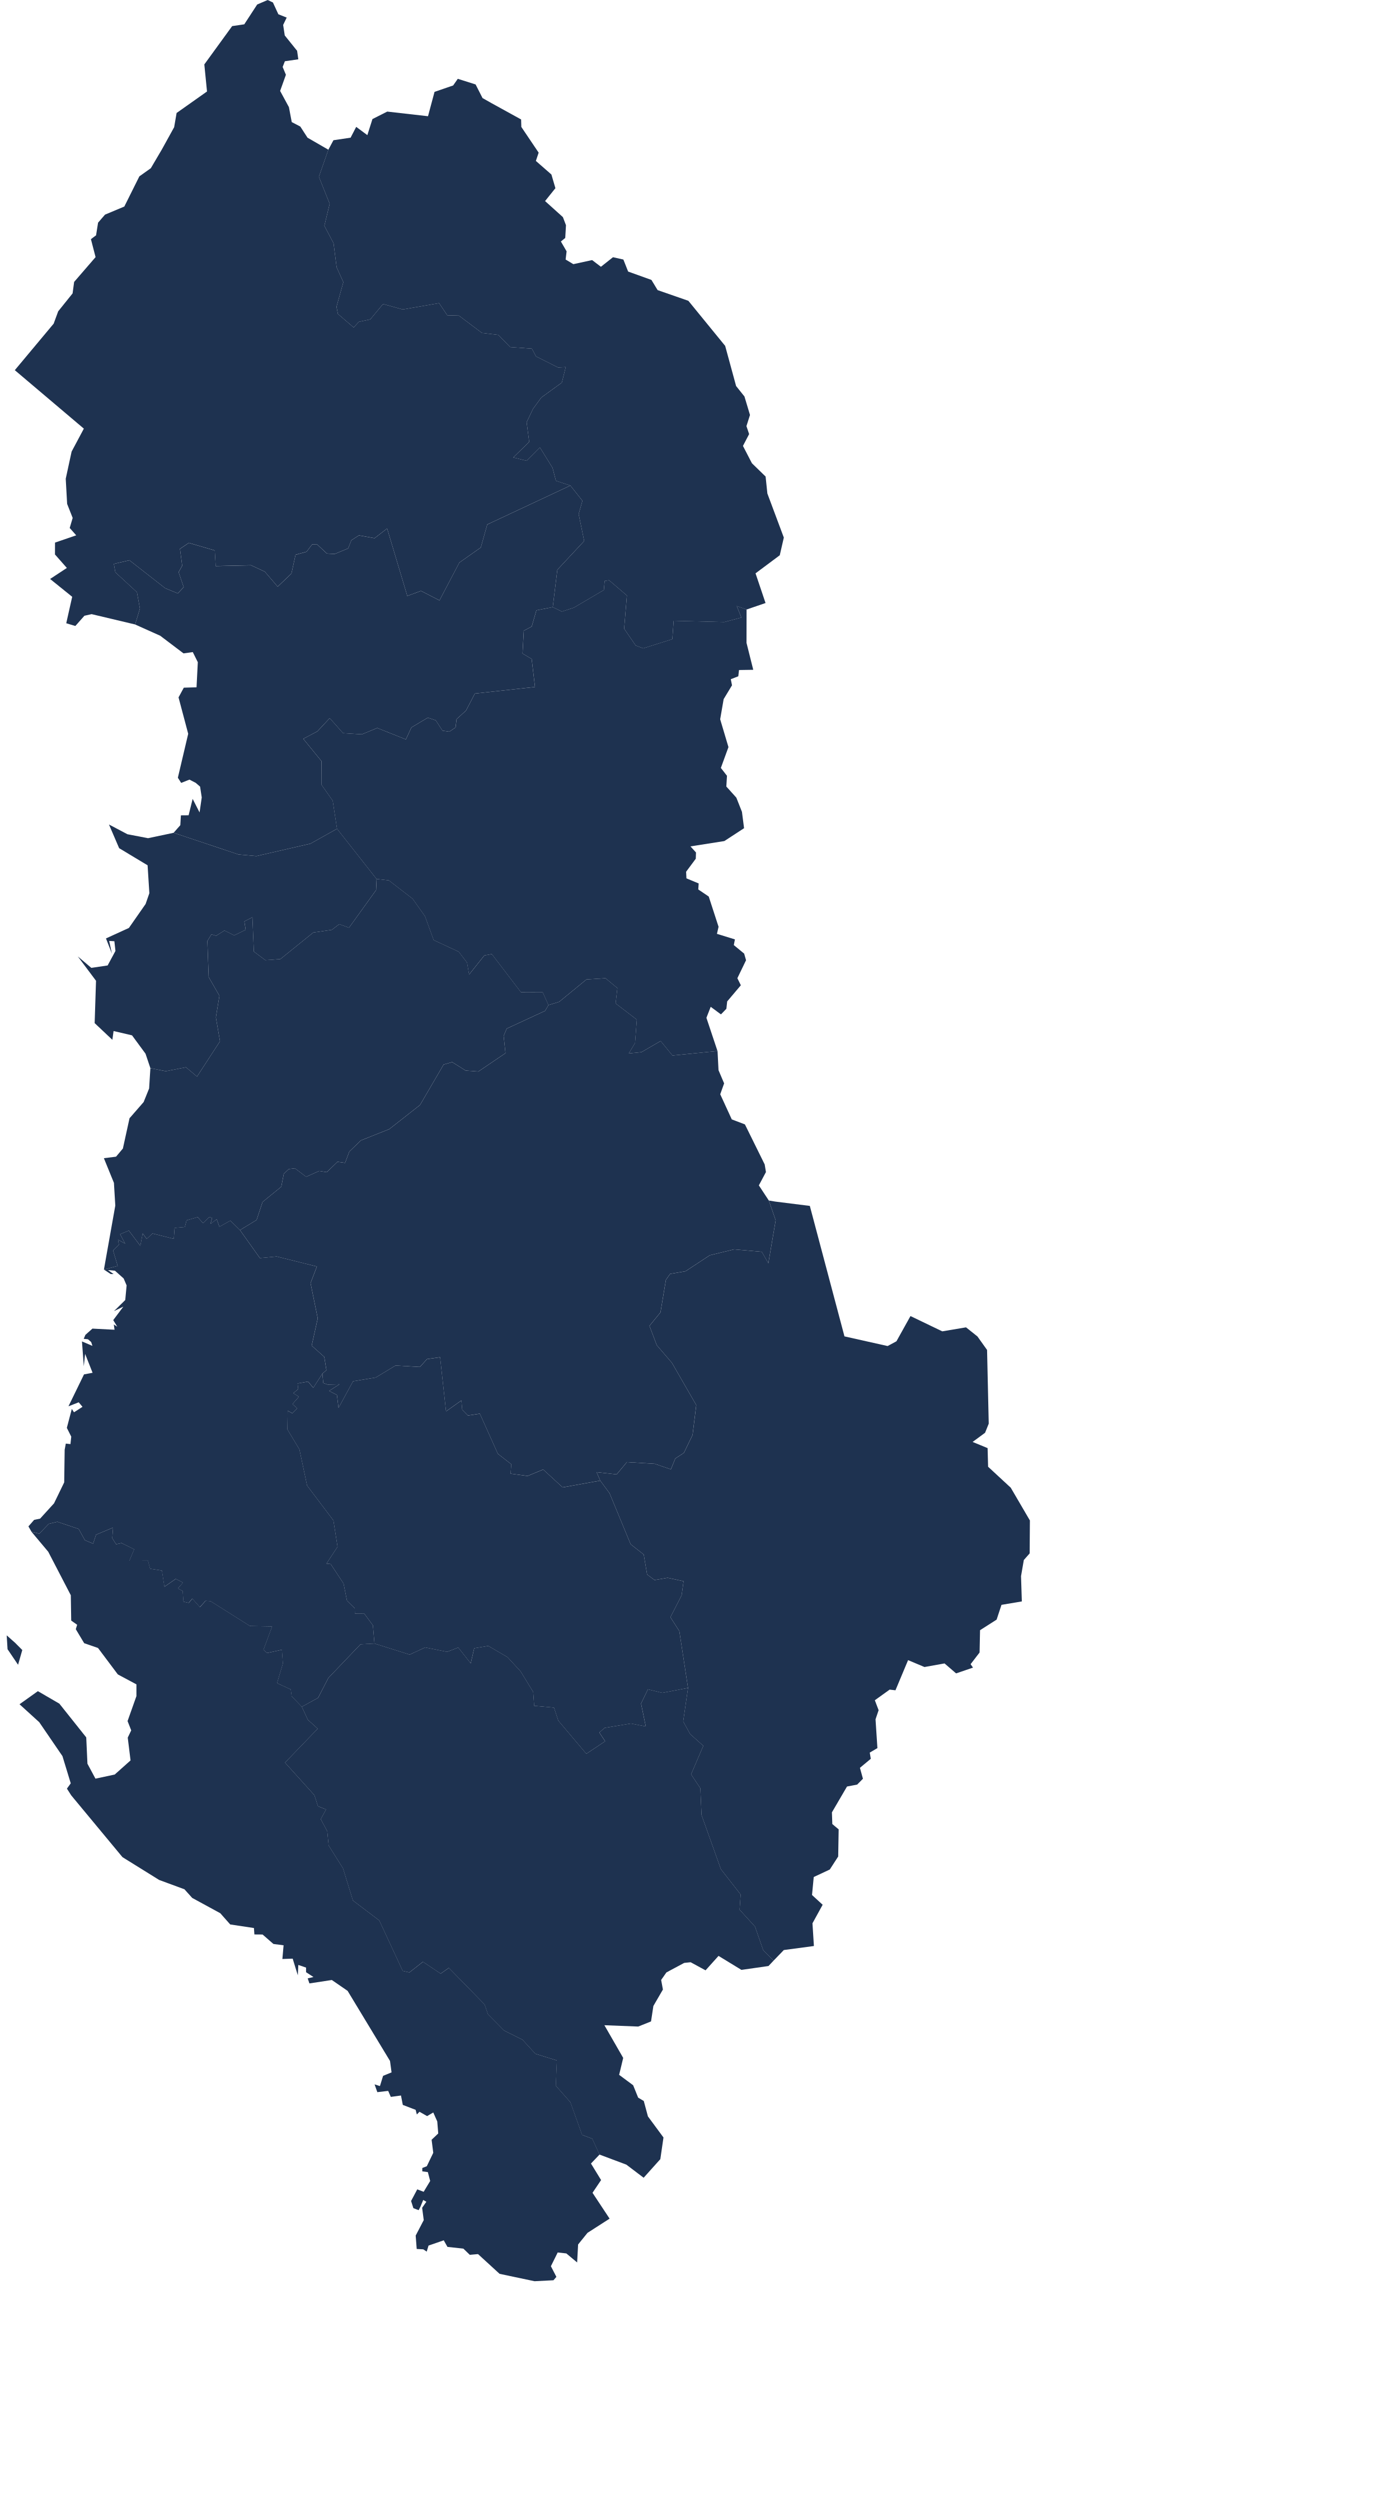 <?xml version="1.0" encoding="utf-8"?>
<!-- Generator: Adobe Illustrator 15.0.0, SVG Export Plug-In . SVG Version: 6.00 Build 0)  -->
<!DOCTYPE svg PUBLIC "-//W3C//DTD SVG 1.1//EN" "http://www.w3.org/Graphics/SVG/1.1/DTD/svg11.dtd">
<svg version="1.1" id="Layer_1" xmlns:amcharts="http://amcharts.com/ammap"
	 xmlns="http://www.w3.org/2000/svg" xmlns:xlink="http://www.w3.org/1999/xlink" x="0px" y="0px" width="87.112px"
	 height="155.602px" viewBox="0 0 87.112 155.602" enable-background="new 0 0 87.112 155.602" xml:space="preserve">
<defs>
	
	
		<amcharts:ammap  projection="mercator" leftLongitude="19.266" topLatitude="42.66" rightLongitude="21.057" bottomLatitude="39.645">
		</amcharts:ammap>
</defs>
<g>
	<path id="AL-01" fill="#1E3250" d="M20.073,85.506l0.057,0.586l0.277,0.094l0,0l0.729-0.019l0,0l-0.644,0.413l0.487,0.253
		l0.1,0.801l0.904-1.654l1.413-0.234L24.628,85l1.52,0.089l0.441-0.488l0.815-0.117l0.37,3.37l0.957-0.679l0.05,0.576l0.355,0.361
		l0.744-0.113l1.121,2.496l0.836,0.65l-0.042,0.589l1.057,0.141l0.972-0.402l1.21,1.113l2.342-0.421l0,0l0.58,0.786l1.313,3.174
		l0.815,0.64l0.209,1.242l0.463,0.346l0.815-0.14l0.993,0.215l-0.121,0.873l-0.698,1.367l0.555,0.863l0.541,3.538l0,0l-1.602,0.307
		l-0.897-0.219l-0.427,0.885l0.295,1.425l-0.929-0.182l-1.63,0.27l-0.334,0.289l0.363,0.544l-1.171,0.782l-1.747-2.066l-0.267-0.81
		l-1.235-0.112l-0.061-0.862l-0.783-1.281l-0.815-0.885l-1.196-0.699l-0.879,0.145l-0.217,0.941l-0.776-0.988l-0.694,0.27
		l-1.366-0.275l-0.965,0.447l-2.192-0.69l0,0l-0.096-1.133l-0.548-0.742l-0.576,0.004l-0.007-0.322l-0.484-0.476l-0.214-1.068
		l-0.804-1.214l-0.26-0.023l0.69-1.051l-0.256-1.635l-1.641-2.174l-0.477-2.25l-0.747-1.241l0.018-1.166l0.284,0.159l0.31-0.314
		l-0.299-0.258l0.402-0.459l-0.349-0.22l0.306-0.258l-0.039-0.347l0.655-0.117l0.32,0.389L20.073,85.506z"/>
	<path id="AL-09" fill="#1E3250" d="M34.419,37.791l0.566,0.276l0.747-0.243l1.869-1.1l0.05-0.562l0.277-0.043l1.107,0.948
		l-0.171,2.066l0.719,1.047l0.466,0.176l1.815-0.571l0.082-1.142l3.153,0.077l1.064-0.281l-0.288-0.719l0.612,0.219l0,0
		l-0.004,2.075l0.42,1.679l-0.886,0.014l-0.046,0.39l-0.466,0.181l0.075,0.38l-0.52,0.86l-0.217,1.254l0.516,1.733l-0.473,1.296
		l0.381,0.489l-0.04,0.669l0.623,0.692l0.349,0.882l0.132,1.019l-1.228,0.801l-2.11,0.332l0.345,0.379l-0.014,0.389l-0.602,0.81
		l0.021,0.412l0.762,0.317l-0.025,0.374l0.651,0.44l0.612,1.883l-0.1,0.44l1.118,0.345l-0.068,0.355l0.644,0.53l0.118,0.411
		l-0.541,1.12l0.217,0.439l-0.851,1.006l-0.05,0.458l-0.338,0.349l-0.638-0.472l-0.267,0.685l0.69,2.068l0,0l-2.804,0.278
		l-0.737-0.901l-1.196,0.693l-0.79,0.081l0.392-0.651l0.11-1.454l-1.32-1.01l0.11-0.954l-0.74-0.614l-1.185,0.076l-1.701,1.394
		l-0.666,0.203l0,0l-0.356-0.793l-1.356-0.005l-1.815-2.377l-0.466,0.085l-0.95,1.191l-0.125-0.742l-0.52-0.681l-1.559-0.723
		l-0.541-1.485l-0.769-1.088l-1.484-1.146l-0.762-0.085l0,0l-2.463-3.127l0,0l-0.267-1.745l-0.698-0.992L20.02,47.38l-1.135-1.391
		l0.879-0.465l0.769-0.822l0.83,0.936l1.174,0.071l0.954-0.394l1.783,0.712l0.345-0.746l1.021-0.608l0.495,0.167l0.417,0.641
		l0.431,0.062l0.384-0.261l0.064-0.518l0.587-0.532l0.552-1.06l3.744-0.409l-0.207-1.745l-0.569-0.338l0.078-1.418l0.495-0.266
		l0.289-1.004L34.419,37.791z"/>
	<path id="AL-02" fill="#1E3250" d="M7.933,51.928l1.285,0.247l1.594-0.336l0,0l4.043,1.351l1.11,0.099l3.363-0.772l1.659-0.929l0,0
		l2.462,3.127l0,0l-0.032,0.691l-1.687,2.343l-0.605-0.223L20.66,57.88l-1.153,0.166l-2.05,1.655l-0.936,0.066l-0.715-0.534
		l-0.089-2.138l-0.502,0.26l0.082,0.521l-0.715,0.35l-0.605-0.303l-0.52,0.326l-0.292-0.09l-0.253,0.417l0.082,2.245l0.669,1.162
		l-0.221,1.346l0.256,1.487l-1.431,2.198l-0.687-0.58l-1.256,0.246L9.364,66.49l0,0l-0.303-0.901l-0.84-1.142l-1.149-0.269
		l-0.075,0.547l-1.103-1.039l0.085-2.636l-1.135-1.517l0.843,0.714l1.015-0.151l0.487-0.903l-0.067-0.605L6.798,58.57l0.171,0.79
		l-0.37-0.946l1.427-0.652l1.04-1.491L9.3,55.599l-0.11-1.737l-1.772-1.066l-0.633-1.474L7.933,51.928z"/>
	<path id="AL-03" fill="#1E3250" d="M34.152,62.564l0.666-0.203l1.701-1.394l1.185-0.076l0.74,0.614l-0.11,0.954l1.32,1.01
		l-0.11,1.454l-0.392,0.651l0.79-0.081l1.196-0.693l0.737,0.901l2.804-0.278l0,0l0.061,1.193l0.349,0.82l-0.242,0.679l0.719,1.564
		l0.818,0.311l1.231,2.492l0.078,0.475l-0.441,0.829l0.619,0.941l0,0l0.427,1.232l-0.456,2.674l-0.41-0.714l-1.726-0.15
		l-1.509,0.366l-1.516,0.996l-0.958,0.165l-0.26,0.371l-0.338,2.023l-0.687,0.84l0.456,1.201l0.947,1.106l1.512,2.625l-0.231,1.859
		l-0.538,1.114l-0.537,0.351l-0.274,0.674l-1.014-0.346l-1.726-0.103l-0.637,0.763l-1.25-0.136l0.228,0.524l0,0l-2.342,0.421
		l-1.21-1.113l-0.972,0.402l-1.057-0.141l0.042-0.589l-0.836-0.65l-1.121-2.496l-0.744,0.113l-0.355-0.361l-0.05-0.576l-0.957,0.679
		l-0.37-3.37l-0.815,0.117l-0.441,0.488L24.628,85l-1.231,0.746l-1.413,0.234l-0.904,1.654l-0.1-0.801l-0.487-0.253l0.644-0.413l0,0
		l-0.729,0.019l0,0l-0.277-0.094l-0.057-0.586l0,0l0.253-0.22l-0.135-0.825l-0.783-0.699l0.377-1.698l-0.448-2.193l0.395-1.033
		l-2.506-0.625l-1.042,0.099l-1.242-1.743l0,0l1.036-0.63l0.37-1.119l1.167-0.951l0.157-0.805l0.31-0.292l0.384-0.047l0.697,0.527
		l0.808-0.362l0.477,0.075l0.666-0.645l0.473,0.066l0.263-0.701l0.723-0.697l1.765-0.702l1.915-1.503l1.47-2.518l0.534-0.151
		l0.84,0.528l0.79,0.057l1.687-1.142l-0.114-1.076l0.192-0.453l2.388-1.104L34.152,62.564z"/>
	<path id="AL-04" fill="#1E3250" d="M6.471,79.026L7.329,78.8L7.04,77.837l0.363-0.362l-0.057-0.311l0.448,0.25l-0.317-0.588
		l0.545-0.226l0.715,0.95l0.146-0.775l0.252,0.343l0.359-0.338l1.328,0.333l0.05-0.682l0.637-0.056l0.106-0.414l0.694-0.202
		l0.331,0.376l0.392-0.381l0.178,0.051l-0.107,0.376l0.392-0.287l0.167,0.466l0.68-0.381l0.598,0.588l0,0l1.242,1.744l1.043-0.099
		l2.505,0.625l-0.395,1.033l0.448,2.193l-0.377,1.698l0.783,0.699l0.135,0.825l-0.252,0.221l0,0l-0.566,0.881l-0.32-0.389
		l-0.655,0.117l0.039,0.347l-0.306,0.258l0.349,0.221L18.212,87.4l0.299,0.258l-0.31,0.314l-0.285-0.16l-0.018,1.167l0.747,1.24
		l0.477,2.251l1.641,2.174l0.256,1.636l-0.69,1.051l0.259,0.023l0.805,1.214l0.213,1.068l0.484,0.476l0.007,0.322l0.576-0.004
		l0.548,0.742l0.096,1.133l0,0l-0.869,0.047l-2.003,2.097l-0.641,1.239l-1.014,0.555l0,0l-0.63-0.657l-0.057-0.424l-0.854-0.391
		l0.363-1.221l-0.061-0.857l-0.925,0.2l-0.224-0.196l0.541-1.459l-1.381-0.023l-2.456-1.548l-0.31-0.019l-0.353,0.392l-0.47-0.532
		l-0.224,0.266l-0.327-0.075l-0.05-0.663l-0.299-0.163l0.32-0.36l-0.452-0.233l-0.705,0.49l-0.157-1.008l-0.736-0.112l-0.132-0.505
		l-1.157,0.005l0.299-0.71L7.57,96.05l-0.341,0.075L6.99,95.746l0.05-0.659l-1.06,0.444l-0.182,0.556l-0.512-0.215l-0.388-0.701
		l-1.324-0.444l-0.538,0.126l-0.587,0.612l-0.487-0.117l0,0L1.77,95.013l0.356-0.407l0.37-0.075l0.869-0.954l0.633-1.305l0.029-2.03
		l0.071-0.384l0.289,0.033l0.05-0.464L4.162,88.88l0.31-1.18l0.135,0.211l0.271-0.173l0.26-0.168l-0.238-0.281l-0.637,0.249
		l0.968-1.987l0.534-0.099L5.3,84.274l-0.082,0.773L5.104,83.5l0.651,0.277l-0.078-0.239l-0.201-0.175l-0.263-0.024l0.104-0.247
		l0.438-0.39l1.377,0.07l-0.046-0.328l0.217,0.141l-0.252-0.413l0.63-0.84l-0.583,0.281l0.701-0.69l0.085-0.911L7.699,79.58
		l-0.541-0.483l-0.434-0.038l0.349,0.249l-0.182-0.004L6.471,79.026z"/>
	<path id="AL-05" fill="#1E3250" d="M23.318,102.303l2.192,0.69l0.965-0.447l1.366,0.275l0.694-0.27l0.776,0.988l0.217-0.941
		l0.879-0.145l1.196,0.699l0.815,0.885l0.783,1.281l0.061,0.862l1.235,0.112l0.267,0.81l1.747,2.066l1.171-0.782l-0.363-0.544
		l0.334-0.289l1.63-0.27l0.929,0.182l-0.295-1.425l0.427-0.885l0.897,0.219l1.602-0.307l0,0l-0.302,2.086l0.434,0.787l0.819,0.73
		l-0.762,1.777l0.577,0.864l0.075,1.669l1.203,3.367l1.231,1.578l-0.064,0.946l0.958,1.052l0.513,1.469l0.647,0.648l0,0l-0.32,0.338
		l-1.684,0.241l-1.427-0.871l-0.808,0.899l-0.929-0.505l-0.402,0.042l-1.106,0.593l-0.328,0.468l0.11,0.597l-0.594,1.023
		l-0.146,0.962l-0.797,0.319l-2.107-0.083l1.171,2.035l-0.253,1.054l0.872,0.647l0.313,0.772l0.349,0.208l0.259,0.96l0.968,1.312
		l-0.196,1.348l-1.039,1.158l-1.079-0.817l-1.673-0.627l0,0l-0.452-0.988l-0.63-0.235l-0.729-2.032l-0.908-1.03l0.064-1.572
		l-1.338-0.416l-0.804-0.878l-1.146-0.569l-1-1.009l-0.213-0.616l-2.224-2.273l-0.509,0.357l-1.103-0.737l-0.844,0.663l-0.416-0.097
		l-1.459-3.138l-1.641-1.243l-0.616-2l-0.896-1.425l-0.085-0.882l-0.406-0.757l0.331-0.604l-0.505-0.2l-0.221-0.688l-1.83-2.027
		l2.036-2.112l-0.616-0.559l-0.374-0.806l0,0l1.015-0.554l0.64-1.239l2.004-2.097L23.318,102.303z"/>
	<path id="AL-06" fill="#1E3250" d="M48.277,74.795l2.149,0.269l2.157,8.122l2.687,0.601l0.548-0.295l0.875-1.572l1.979,0.952
		l1.48-0.249l0.712,0.568l0.598,0.839l0.104,4.588l-0.228,0.567l-0.776,0.571l0.933,0.384l0.032,1.16l1.41,1.305l1.192,2.039
		l-0.015,2.051l-0.363,0.411l-0.174,1.004l0.05,1.573l-1.267,0.214l-0.303,0.919l-1.032,0.658l-0.029,1.389l-0.559,0.727
		l0.149,0.214l-1.053,0.359l-0.719-0.62l-1.249,0.224l-1.021-0.429l-0.786,1.877l-0.363-0.042l-0.921,0.662l0.235,0.619
		l-0.192,0.568l0.117,1.792l-0.477,0.279l0.064,0.386l-0.676,0.563l0.188,0.679l-0.359,0.363l-0.633,0.121l-0.94,1.608l0.025,0.729
		l0.395,0.33l-0.029,1.69l-0.523,0.808l-1,0.469l-0.107,1.118l0.662,0.608l-0.634,1.154l0.089,1.414l-1.872,0.25l-0.637,0.658l0,0
		l-0.647-0.648l-0.513-1.469l-0.958-1.052l0.064-0.946l-1.231-1.578l-1.203-3.367l-0.075-1.669l-0.577-0.864l0.762-1.777
		l-0.819-0.73l-0.434-0.787l0.302-2.086l0,0l-0.541-3.538l-0.555-0.863l0.698-1.367l0.121-0.873l-0.993-0.215l-0.815,0.14
		l-0.463-0.346l-0.209-1.242l-0.815-0.64l-1.313-3.174l-0.58-0.786l0,0l-0.228-0.524l1.25,0.136l0.637-0.763l1.726,0.103
		l1.014,0.346l0.274-0.674l0.537-0.351l0.538-1.114l0.231-1.859l-1.512-2.625l-0.947-1.106l-0.456-1.201l0.687-0.84l0.338-2.023
		l0.26-0.371l0.958-0.165l1.516-0.996l1.509-0.366l1.726,0.15l0.41,0.714l0.456-2.674l-0.427-1.232l0,0L48.277,74.795z"/>
	<path id="AL-07" fill="#1E3250" d="M30.597,6.416l1.851,1.02l0.014,0.466l1.079,1.601l-0.174,0.514l0.968,0.846l0.249,0.851
		l-0.644,0.802l1.11,0.999l0.192,0.504l-0.046,0.792l-0.271,0.221l0.356,0.614l-0.061,0.509l0.48,0.288l1.17-0.254l0.548,0.417
		l0.751-0.595l0.647,0.144l0.296,0.748l1.452,0.522l0.384,0.633l1.915,0.666l2.292,2.807l0.68,2.498l0.52,0.65l0.345,1.152
		l-0.221,0.693l0.167,0.497l-0.384,0.736l0.559,1.08l0.851,0.826l0.11,1.055l1.025,2.744l-0.253,1.101l-1.509,1.125l0.623,1.848
		l-1.181,0.405l0,0l-0.612-0.219l0.288,0.719l-1.064,0.281l-3.153-0.077l-0.082,1.142l-1.815,0.571l-0.466-0.176l-0.719-1.047
		l0.171-2.066l-1.107-0.948l-0.277,0.043l-0.05,0.562l-1.869,1.1l-0.747,0.243l-0.566-0.276l0,0l0.285-2.325l1.672-1.792L36.031,32
		l0.235-0.83l-0.751-0.945l0,0l-0.9-0.296l-0.207-0.802l-0.787-1.271l-0.826,0.826l-0.836-0.205l0.993-0.97l-0.16-1.223l0.398-0.836
		l0.516-0.703l1.278-0.928l0.242-0.967l-0.477,0.024l-1.374-0.689l-0.256-0.483l-1.352-0.096l-0.737-0.761l-1.021-0.12l-1.434-1.078
		l-0.723-0.019l-0.509-0.757l-2.267,0.393l-1.224-0.34l-0.797,0.958l-0.715,0.153l-0.317,0.35l-0.982-0.843l-0.089-0.446
		l0.427-1.534l-0.417-0.92l-0.192-1.501l-0.573-1.084l0.331-1.373l-0.673-1.681l0.591-1.683l0,0l0.317-0.591l1.068-0.159
		l0.349-0.673l0.694,0.515l0.317-1l0.922-0.466l2.538,0.289l0.406-1.516l1.16-0.399l0.288-0.414l1.11,0.351l0.431,0.847
		L30.597,6.416z"/>
	<path id="AL-08" fill="#1E3250" d="M35.515,30.225l0.751,0.945L36.031,32l0.345,1.674l-1.672,1.792l-0.285,2.325l0,0l-1.021,0.2
		l-0.289,1.004l-0.495,0.266l-0.078,1.418l0.569,0.338l0.207,1.745l-3.744,0.409l-0.552,1.06l-0.587,0.532l-0.064,0.518
		l-0.384,0.261l-0.431-0.062l-0.417-0.642l-0.495-0.166l-1.021,0.608l-0.345,0.746l-1.783-0.712l-0.954,0.395l-1.174-0.071
		l-0.83-0.936l-0.769,0.821l-0.879,0.466l1.135,1.391l0.003,1.471l0.698,0.991l0.267,1.745l0,0l-1.659,0.929l-3.363,0.772
		l-1.11-0.099l-4.043-1.351l0,0l0.417-0.474l0.036-0.612l0.48-0.004l0.252-1.02l0.431,0.844l0.135-0.934l-0.103-0.673l-0.274-0.237
		l-0.388-0.199l-0.516,0.204l-0.206-0.323l0.644-2.734l-0.602-2.266l0.328-0.604l0.793-0.024l0.079-1.564l-0.313-0.628l-0.576,0.081
		l-1.452-1.099l-1.562-0.7l0,0l0.299-0.99l-0.185-1.019l-1.345-1.239L7.09,35.1l0.971-0.224l2.225,1.739l0.787,0.324l0.366-0.39
		l-0.317-0.934l0.224-0.396l-0.139-1.053l0.552-0.372l1.616,0.472l0.057,0.972l2.207-0.048l0.851,0.396l0.801,0.934l0.857-0.819
		l0.256-1.168l0.683-0.186l0.345-0.453l0.324,0.005l0.598,0.558l0.484,0.028l0.84-0.348l0.199-0.505l0.473-0.305l0.972,0.176
		l0.783-0.605l1.256,4.199l0.851-0.314l1.153,0.591l1.238-2.354l1.335-0.939l0.402-1.431L35.515,30.225z"/>
	<path id="AL-10" fill="#1E3250" d="M17.631,1.552l0.1,0.655L18.5,3.162l0.075,0.53l-0.836,0.12l-0.139,0.356l0.203,0.486
		L17.443,5.66l0.548,1.011l0.175,0.928l0.534,0.279l0.448,0.692l1.299,0.75l0,0l-0.591,1.682l0.672,1.681l-0.331,1.373l0.573,1.084
		l0.192,1.501l0.417,0.921l-0.427,1.534l0.089,0.445l0.982,0.843l0.317-0.35l0.715-0.153l0.797-0.958l1.224,0.34l2.267-0.393
		l0.509,0.757l0.723,0.019l1.434,1.078l1.021,0.12l0.737,0.761l1.353,0.096l0.256,0.483l1.374,0.689l0.477-0.024l-0.242,0.966
		l-1.278,0.928l-0.516,0.703l-0.399,0.836l0.16,1.223l-0.993,0.97l0.836,0.206l0.826-0.827l0.786,1.271l0.207,0.802l0.9,0.296l0,0
		l-5.174,2.424l-0.402,1.431l-1.334,0.939l-1.239,2.354l-1.153-0.591l-0.851,0.314l-1.256-4.199l-0.783,0.605l-0.972-0.176
		l-0.473,0.305l-0.199,0.505l-0.84,0.348l-0.484-0.029l-0.598-0.558l-0.324-0.005l-0.345,0.453l-0.684,0.186l-0.256,1.168
		l-0.858,0.819l-0.801-0.934l-0.851-0.396l-2.207,0.048l-0.057-0.972l-1.616-0.472l-0.552,0.372l0.139,1.053l-0.224,0.396
		l0.317,0.934l-0.367,0.391l-0.787-0.324l-2.224-1.739L7.09,35.099l0.092,0.524l1.345,1.238l0.185,1.02l-0.299,0.99l0,0
		l-2.708-0.643l-0.448,0.1l-0.566,0.638l-0.566-0.171l0.37-1.647l-1.375-1.109l1.043-0.686l-0.74-0.839l0.003-0.739l1.32-0.453
		l-0.406-0.458l0.185-0.625l-0.345-0.873L4.093,29.8l0.366-1.69l0.762-1.429l-4.299-3.639l2.42-2.896l0.281-0.767l0.897-1.116
		l0.096-0.714l1.335-1.544l-0.289-1.118l0.32-0.24l0.125-0.787l0.431-0.499l1.203-0.504l0.936-1.878l0.715-0.509l0.69-1.172
		l0.762-1.38l0.153-0.885l1.893-1.338l-0.167-1.685l1.733-2.385l0.754-0.111l0.805-1.234L16.667,0l0.327,0.154l0.338,0.733
		l0.52,0.207L17.631,1.552z"/>
	<path id="AL-11" fill="#1E3250" d="M23.45,54.714l0.762,0.085l1.484,1.146l0.769,1.088l0.541,1.485l1.559,0.723l0.52,0.681
		l0.125,0.742l0.95-1.191l0.466-0.085l1.815,2.377l1.356,0.005l0.356,0.793l0,0l-0.213,0.359l-2.388,1.104l-0.192,0.453l0.114,1.076
		l-1.687,1.142l-0.79-0.057l-0.84-0.528l-0.534,0.151l-1.47,2.518l-1.915,1.503l-1.765,0.702l-0.723,0.697l-0.263,0.701
		l-0.473-0.066l-0.666,0.645L19.87,72.89l-0.808,0.362l-0.697-0.527l-0.384,0.047l-0.31,0.292l-0.157,0.805l-1.167,0.951
		l-0.37,1.119l-1.036,0.63l0,0l-0.598-0.588l-0.68,0.381l-0.167-0.466l-0.392,0.287l0.107-0.376l-0.178-0.051l-0.392,0.381
		l-0.331-0.376l-0.694,0.202l-0.106,0.414l-0.637,0.056l-0.05,0.682L9.496,76.78l-0.359,0.338l-0.252-0.343L8.738,77.55
		l-0.715-0.949l-0.545,0.226l0.317,0.587l-0.448-0.249l0.057,0.311L7.04,77.837L7.329,78.8l-0.858,0.226l0,0l0.708-3.981
		l-0.085-1.416l-0.626-1.535L7.225,72l0.427-0.508l0.413-1.884l0.879-1.009l0.341-0.844l0.079-1.264l0,0l0.961,0.189l1.256-0.246
		l0.687,0.58l1.431-2.198l-0.256-1.487l0.221-1.346l-0.669-1.163l-0.082-2.245l0.253-0.417l0.292,0.09l0.52-0.327l0.605,0.303
		l0.715-0.35l-0.082-0.52l0.502-0.26l0.089,2.138l0.715,0.534l0.936-0.066l2.05-1.655l1.153-0.166l0.466-0.355l0.605,0.223
		l1.687-2.342L23.45,54.714z"/>
	<path id="AL-12" fill="#1E3250" d="M0.943,102.262l0.445,0.447l-0.263,0.918l-0.655-0.969l-0.053-0.863L0.943,102.262z
		 M1.961,95.349l0.488,0.117l0.587-0.612l0.538-0.126l1.324,0.444l0.388,0.701l0.512,0.215l0.182-0.556l1.061-0.444l-0.05,0.659
		l0.238,0.378l0.342-0.075l0.787,0.388l-0.299,0.71l1.157-0.004l0.132,0.504l0.736,0.112l0.157,1.009l0.705-0.49l0.452,0.233
		l-0.32,0.359l0.299,0.164l0.05,0.663l0.328,0.075l0.224-0.266l0.47,0.532l0.352-0.393l0.31,0.019l2.456,1.548l1.381,0.023
		l-0.542,1.46l0.224,0.196l0.926-0.201l0.06,0.857l-0.363,1.221l0.854,0.391l0.057,0.424l0.63,0.657l0,0l0.374,0.805l0.616,0.559
		l-2.036,2.112l1.83,2.027l0.221,0.688l0.505,0.2l-0.331,0.604l0.406,0.757l0.086,0.882l0.896,1.425l0.616,2l1.641,1.243
		l1.459,3.137l0.416,0.097l0.844-0.662l1.103,0.736l0.509-0.356l2.225,2.273l0.213,0.616l1,1.009l1.146,0.569l0.805,0.879
		l1.338,0.416l-0.064,1.572l0.908,1.03l0.729,2.032l0.63,0.235l0.452,0.987l0,0l-0.534,0.559l0.63,1.029l-0.534,0.793l1.064,1.609
		l-1.377,0.885l-0.584,0.723l-0.06,1.119l-0.673-0.562l-0.537-0.06l-0.424,0.856l0.342,0.663l-0.182,0.211l-1.178,0.06l-2.178-0.46
		l-1.342-1.229l-0.512,0.046l-0.402-0.387l-0.989-0.106l-0.231-0.41l-0.947,0.327l-0.114,0.377l-0.213-0.143l-0.41-0.023
		l-0.064-0.833l0.502-0.963l-0.1-0.766l0.263-0.377l-0.196-0.111l-0.167,0.406l-0.118,0.23l-0.327-0.125l-0.143-0.447l0.384-0.724
		l0.399,0.152l0.406-0.674l-0.146-0.553l-0.345-0.046v-0.208l0.281-0.111l0.402-0.835l-0.103-0.812l0.413-0.392l-0.061-0.748
		l-0.249-0.559l-0.384,0.227l-0.473-0.272l-0.164,0.171l-0.078-0.291l-0.797-0.305l-0.114-0.586l-0.633,0.087l-0.164-0.374
		l-0.676,0.079l-0.171-0.485l0.334,0.106l0.196-0.638l0.527-0.213l-0.096-0.712l-2.641-4.364l-0.982-0.676l-1.395,0.213
		l-0.107-0.315l0.359-0.083l-0.462-0.301v-0.288l-0.481-0.162l-0.032,0.644l-0.32-1.038l-0.641,0.023l0.075-0.853l-0.633-0.083
		l-0.676-0.589l-0.509-0.004l-0.028-0.399l-1.477-0.223l-0.62-0.7l-1.747-0.951l-0.484-0.538l-1.573-0.58l-2.285-1.42l-3.188-3.842
		l-0.271-0.423l0.238-0.33l-0.516-1.693l-1.445-2.112l-1.228-1.117l1.143-0.815l1.338,0.778l1.673,2.1l0.075,1.638l0.499,0.93
		l1.199-0.256l0.986-0.879l-0.175-1.419l0.217-0.452l-0.228-0.577l0.552-1.555v-0.731l-1.157-0.619l-1.235-1.646l-0.861-0.298
		l-0.523-0.872l0.085-0.275l-0.37-0.261l-0.025-1.577l-1.406-2.708L1.961,95.349z"/>
</g>
</svg>
